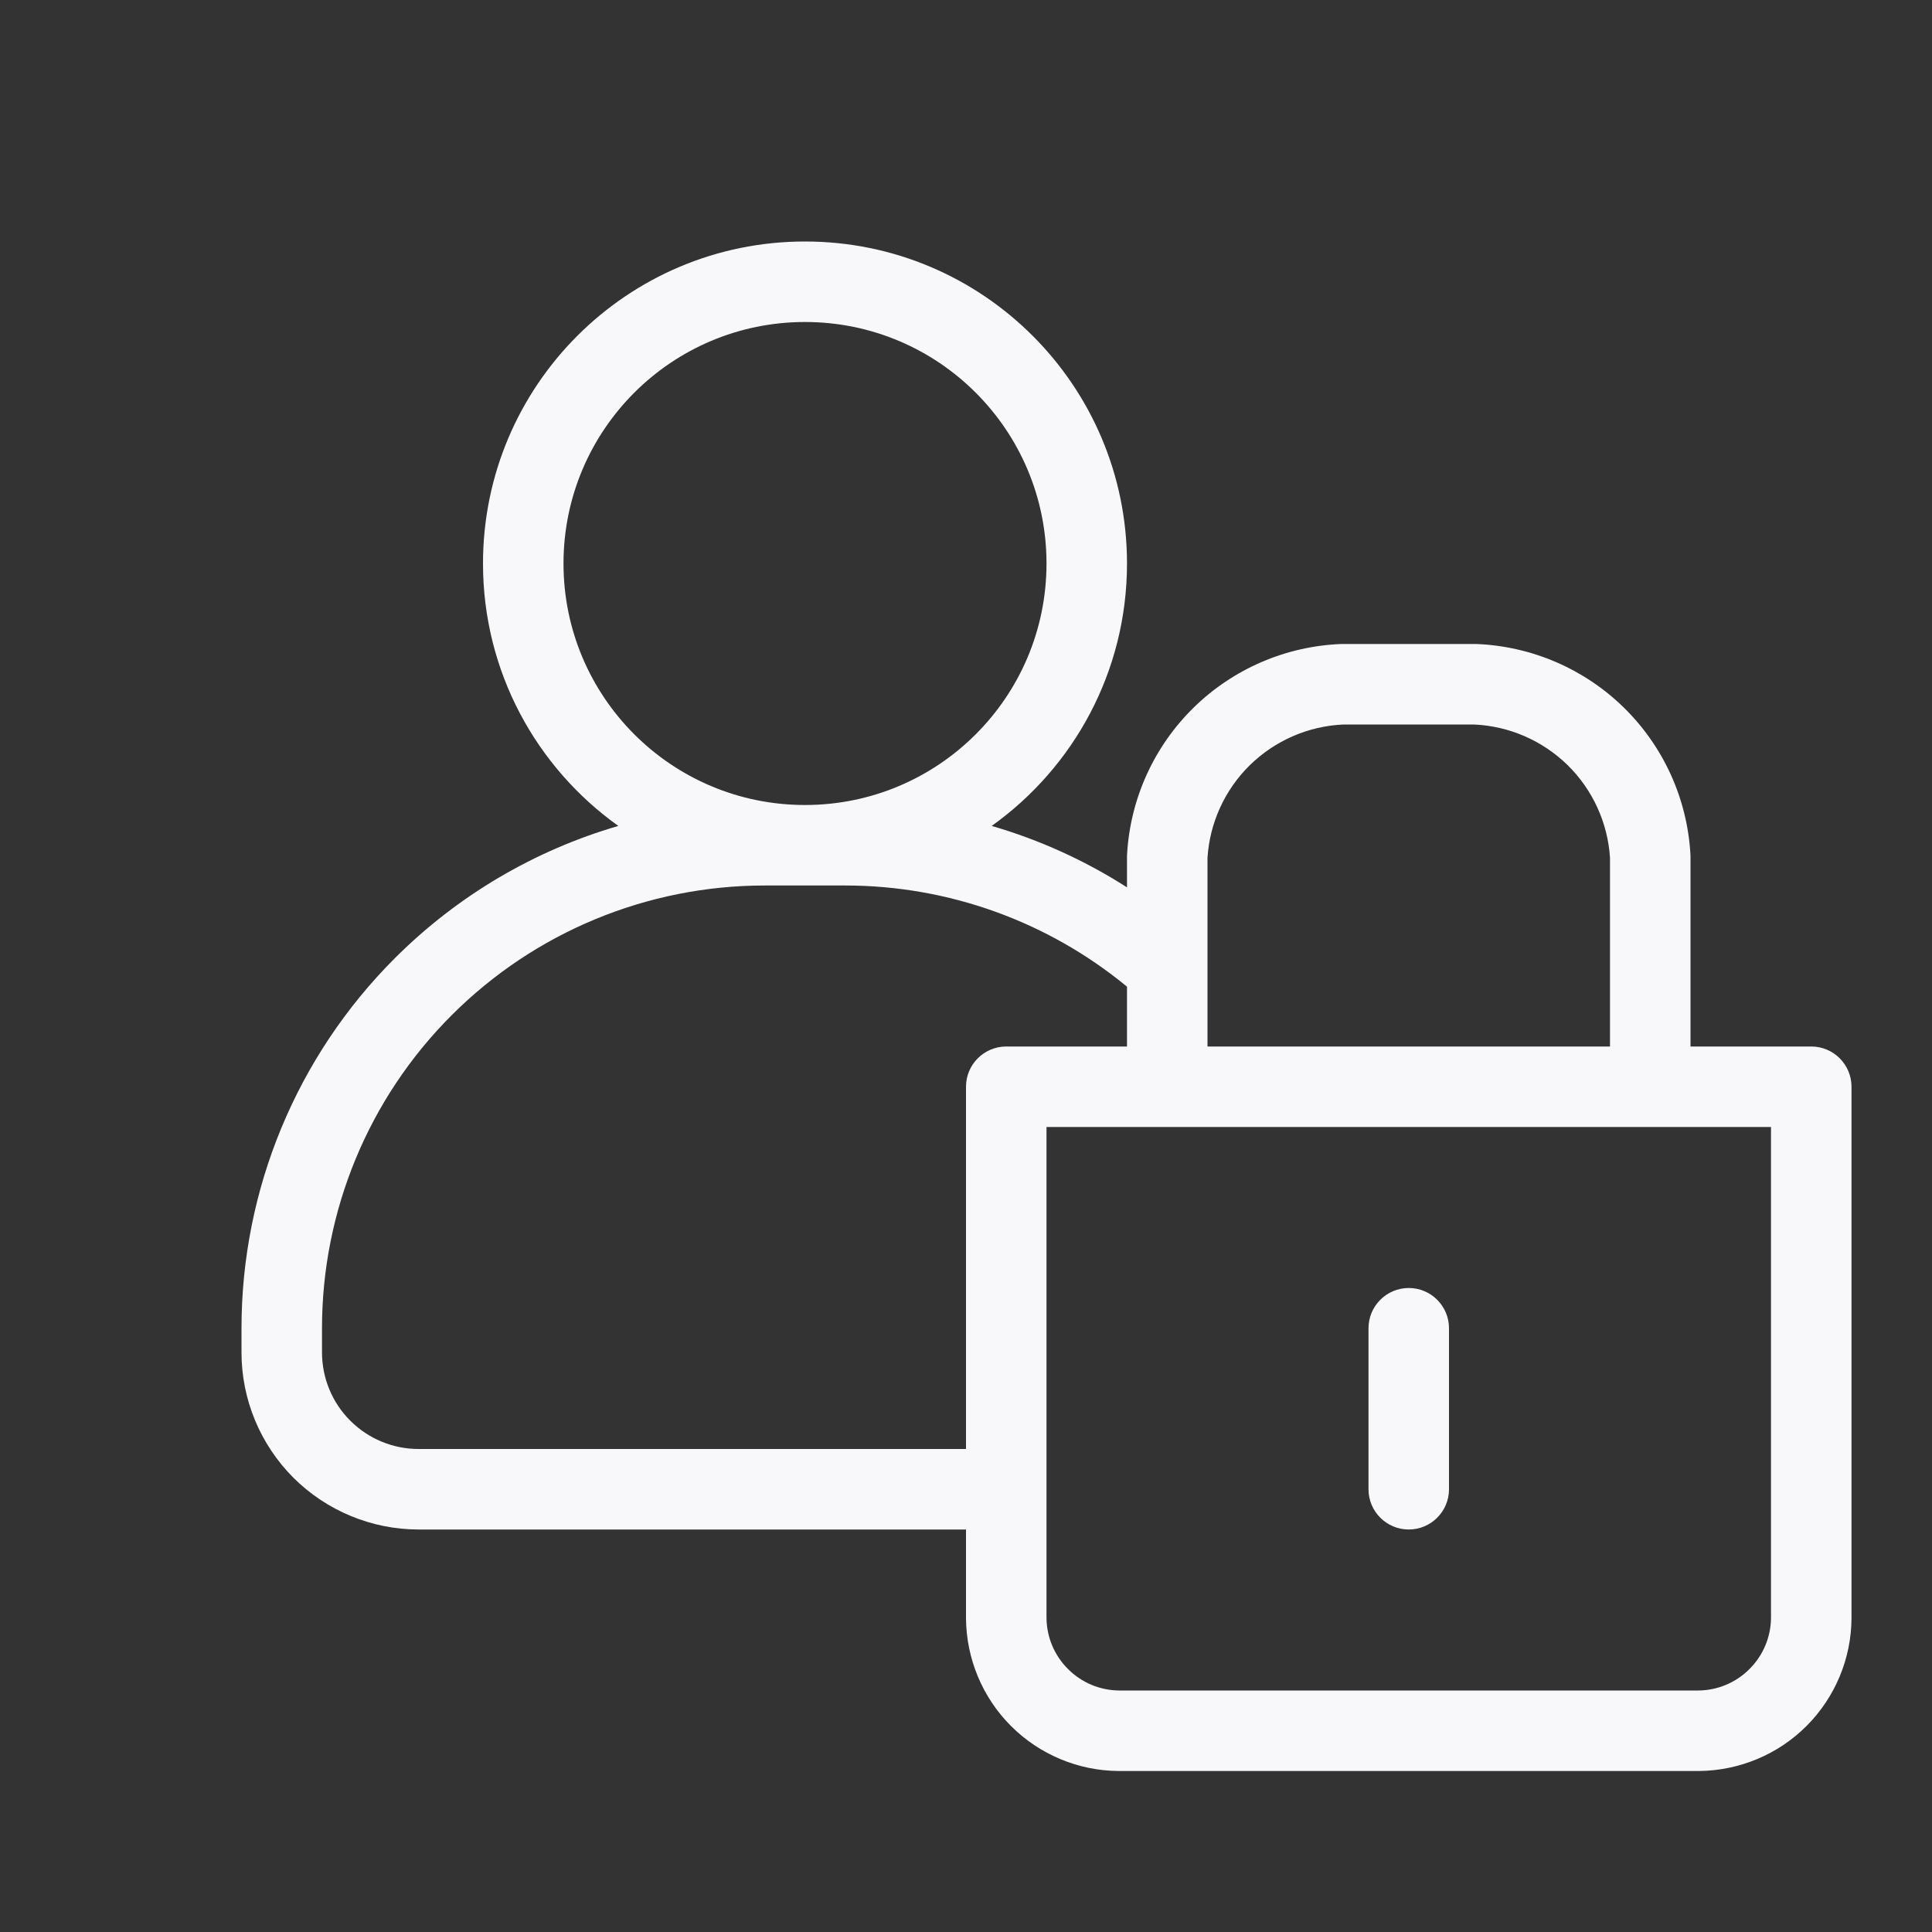 <svg width="24" height="24" viewBox="0 0 24 24" fill="none" xmlns="http://www.w3.org/2000/svg">
<rect x="0" y="0" width="24" height="24" fill="#333333" stroke="none"/>
<path d="M17.5 16C17.776 16 18 16.224 18 16.5V18.5C18 18.776 17.776 19 17.5 19C17.224 19 17 18.776 17 18.5V16.5C17 16.224 17.224 16 17.5 16Z" fill="#F8F8FA"/>
<path fill-rule="evenodd" clip-rule="evenodd" d="M14 7C14 8.345 13.336 9.534 12.319 10.26C12.912 10.432 13.478 10.689 14 11.023V10.64C14 10.638 14 10.635 14 10.633C14 10.626 14 10.619 14.001 10.612C14.04 9.924 14.334 9.275 14.826 8.792C15.318 8.309 15.972 8.027 16.661 8C16.667 8 16.674 8 16.68 8H18.32C18.326 8 18.333 8 18.339 8C19.028 8.027 19.682 8.309 20.174 8.792C20.666 9.275 20.96 9.924 20.999 10.612C21 10.621 21 10.631 21 10.64V13H22.5C22.776 13 23 13.224 23 13.5V20.104C22.997 20.605 22.796 21.086 22.441 21.441C22.086 21.796 21.605 21.996 21.104 22L21.1 22H13.896C13.395 21.997 12.914 21.796 12.559 21.441C12.204 21.086 12.004 20.605 12 20.104L12 20.1L12 19H5.2C4.617 19 4.057 18.768 3.644 18.356C3.232 17.943 3 17.384 3 16.8V16.5C3 14.776 3.685 13.123 4.904 11.904C5.684 11.124 6.641 10.563 7.681 10.26C6.664 9.534 6 8.345 6 7C6 4.791 7.791 3 10 3C12.209 3 14 4.791 14 7ZM7 7C7 5.343 8.343 4 10 4C11.657 4 13 5.343 13 7C13 8.657 11.657 10 10 10C8.343 10 7 8.657 7 7ZM5.611 12.611C6.642 11.579 8.041 11 9.5 11H10.5C11.783 11 13.019 11.448 14 12.257V13H12.5C12.224 13 12 13.224 12 13.5L12 18H5.2C4.882 18 4.577 17.874 4.351 17.648C4.126 17.424 4 17.118 4 16.8V16.5C4 15.041 4.579 13.642 5.611 12.611ZM15.526 9.505C15.215 9.811 15.028 10.22 15 10.655V13H20V10.655C19.972 10.22 19.785 9.811 19.474 9.505C19.161 9.199 18.747 9.019 18.31 9H16.69C16.253 9.019 15.839 9.199 15.526 9.505ZM21.733 20.733C21.902 20.565 21.998 20.337 22 20.098V14H13V20.098C13.002 20.337 13.098 20.565 13.267 20.733C13.435 20.902 13.663 20.998 13.902 21H21.098C21.337 20.998 21.565 20.902 21.733 20.733Z" fill="#F8F8FA"/>
</svg>

